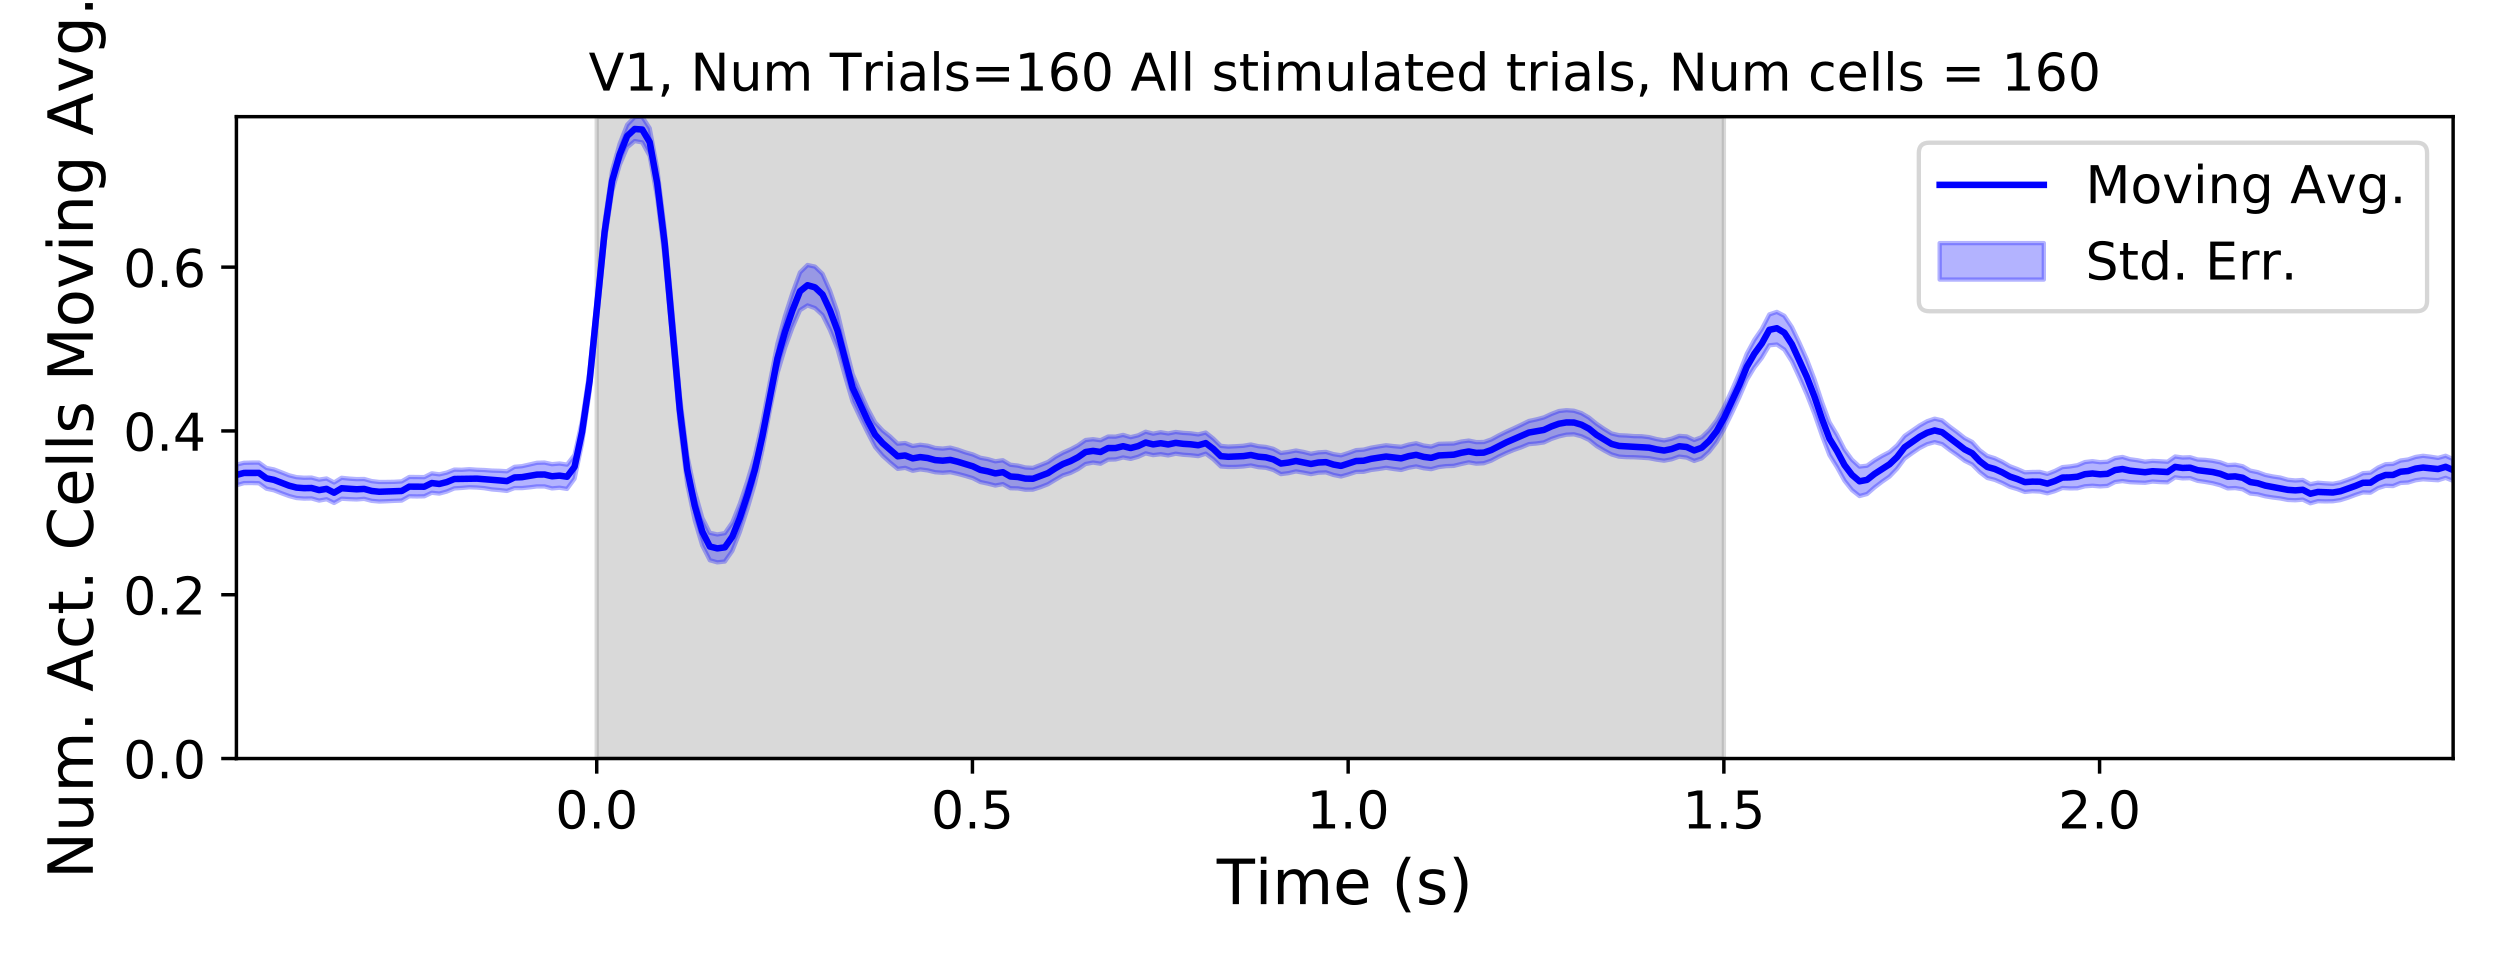 <?xml version="1.0" encoding="utf-8" standalone="no"?>
<!DOCTYPE svg PUBLIC "-//W3C//DTD SVG 1.1//EN"
  "http://www.w3.org/Graphics/SVG/1.1/DTD/svg11.dtd">
<!-- Created with matplotlib (https://matplotlib.org/) -->
<svg height="223.2pt" version="1.1" viewBox="0 0 576 223.2" width="576pt" xmlns="http://www.w3.org/2000/svg" xmlns:xlink="http://www.w3.org/1999/xlink">
 <defs>
  <style type="text/css">
*{stroke-linecap:butt;stroke-linejoin:round;}
  </style>
 </defs>
 <g id="figure_1">
  <g id="patch_1">
   <path d="M 0 223.2 
L 576 223.2 
L 576 0 
L 0 0 
z
" style="fill:#ffffff;"/>
  </g>
  <g id="axes_1">
   <g id="patch_2">
    <path d="M 54.47 174.76 
L 565.2 174.76 
L 565.2 26.88 
L 54.47 26.88 
z
" style="fill:#ffffff;"/>
   </g>
   <g id="PolyCollection_1">
    <defs>
     <path d="M 137.485 -48.44 
L 137.485 -196.32 
L 397.178 -196.32 
L 397.178 -48.44 
L 397.178 -48.44 
L 137.485 -48.44 
z
" id="mf34bc2190b" style="stroke:#808080;stroke-opacity:0.3;"/>
    </defs>
    <g clip-path="url(#p8758fdb670)">
     <use style="fill:#808080;fill-opacity:0.3;stroke:#808080;stroke-opacity:0.3;" x="0" xlink:href="#mf34bc2190b" y="223.2"/>
    </g>
   </g>
   <g id="PolyCollection_2">
    <defs>
     <path d="M 54.47 -116.145 
L 54.47 -111.397 
L 56.201 -111.89 
L 57.933 -111.916 
L 59.664 -111.861 
L 61.395 -110.606 
L 63.126 -110.238 
L 64.858 -109.555 
L 66.589 -108.92 
L 68.32 -108.457 
L 70.052 -108.329 
L 71.783 -108.362 
L 73.514 -107.864 
L 75.245 -108.171 
L 76.977 -107.321 
L 78.708 -108.298 
L 80.439 -108.198 
L 82.171 -108.129 
L 83.902 -108.264 
L 85.633 -107.805 
L 87.364 -107.653 
L 89.096 -107.715 
L 90.827 -107.806 
L 92.558 -107.869 
L 94.29 -108.859 
L 96.021 -108.824 
L 97.752 -108.852 
L 99.483 -109.671 
L 101.215 -109.482 
L 102.946 -109.952 
L 104.677 -110.674 
L 106.409 -110.785 
L 108.14 -110.937 
L 109.871 -110.875 
L 111.603 -110.725 
L 113.334 -110.434 
L 115.065 -110.293 
L 116.796 -110.093 
L 118.528 -110.746 
L 120.259 -110.739 
L 121.99 -110.916 
L 123.722 -111.132 
L 125.453 -111.13 
L 127.184 -110.675 
L 128.915 -110.826 
L 130.647 -110.56 
L 132.378 -112.91 
L 134.109 -121.06 
L 135.841 -132.967 
L 137.572 -150.014 
L 139.303 -167.399 
L 141.034 -179.141 
L 142.766 -185.157 
L 144.497 -189.243 
L 146.228 -190.702 
L 147.96 -190.399 
L 149.691 -187.26 
L 151.422 -177.649 
L 153.153 -163.71 
L 154.885 -144.978 
L 156.616 -125.543 
L 158.347 -111.603 
L 160.079 -103.294 
L 161.81 -97.499 
L 163.541 -94.122 
L 165.272 -93.632 
L 167.004 -93.827 
L 168.735 -96.282 
L 170.466 -100.643 
L 172.198 -105.945 
L 173.929 -111.815 
L 175.66 -119.534 
L 177.391 -128.746 
L 179.123 -137.185 
L 180.854 -142.999 
L 182.585 -147.727 
L 184.317 -151.727 
L 186.048 -152.829 
L 187.779 -152.209 
L 189.51 -150.599 
L 191.242 -147.123 
L 192.973 -142.785 
L 194.704 -136.522 
L 196.436 -130.679 
L 198.167 -127.028 
L 199.898 -123.537 
L 201.629 -120.203 
L 203.361 -118.179 
L 205.092 -116.613 
L 206.823 -115.178 
L 208.555 -115.402 
L 210.286 -114.736 
L 212.017 -115.05 
L 213.749 -114.819 
L 215.48 -114.395 
L 217.211 -114.275 
L 218.942 -114.412 
L 220.674 -114.026 
L 222.405 -113.556 
L 224.136 -113.03 
L 225.868 -112.142 
L 227.599 -111.775 
L 229.33 -111.333 
L 231.061 -111.661 
L 232.793 -110.712 
L 234.524 -110.674 
L 236.255 -110.376 
L 237.987 -110.396 
L 239.718 -110.952 
L 241.449 -111.635 
L 243.18 -112.678 
L 244.912 -113.684 
L 246.643 -114.235 
L 248.374 -115.107 
L 250.106 -116.293 
L 251.837 -116.621 
L 253.568 -116.361 
L 255.299 -117.305 
L 257.031 -117.348 
L 258.762 -117.801 
L 260.493 -117.471 
L 262.225 -117.949 
L 263.956 -118.741 
L 265.687 -118.339 
L 267.418 -118.551 
L 269.15 -118.268 
L 270.881 -118.662 
L 272.612 -118.42 
L 274.344 -118.309 
L 276.075 -118.108 
L 277.806 -118.672 
L 279.537 -117.401 
L 281.269 -115.732 
L 283 -115.606 
L 284.731 -115.622 
L 286.463 -115.729 
L 288.194 -115.955 
L 289.925 -115.564 
L 291.656 -115.432 
L 293.388 -114.924 
L 295.119 -113.967 
L 296.85 -114.186 
L 298.582 -114.584 
L 300.313 -114.307 
L 302.044 -113.963 
L 303.775 -114.297 
L 305.507 -114.361 
L 307.238 -113.768 
L 308.969 -113.417 
L 310.701 -113.906 
L 312.432 -114.469 
L 314.163 -114.496 
L 315.895 -114.922 
L 317.626 -115.142 
L 319.357 -115.423 
L 321.088 -115.147 
L 322.82 -114.921 
L 324.551 -115.433 
L 326.282 -115.733 
L 328.014 -115.32 
L 329.745 -115.108 
L 331.476 -115.592 
L 333.207 -115.803 
L 334.939 -115.865 
L 336.67 -116.294 
L 338.401 -116.674 
L 340.133 -116.374 
L 341.864 -116.471 
L 343.595 -117.075 
L 345.326 -118 
L 347.058 -118.819 
L 348.789 -119.539 
L 350.52 -120.142 
L 352.252 -120.873 
L 353.983 -121.019 
L 355.714 -121.269 
L 357.445 -122.071 
L 359.177 -122.655 
L 360.908 -123.05 
L 362.639 -123.128 
L 364.371 -122.669 
L 366.102 -121.848 
L 367.833 -120.455 
L 369.564 -119.419 
L 371.296 -118.501 
L 373.027 -117.989 
L 374.758 -117.874 
L 376.49 -117.845 
L 378.221 -117.751 
L 379.952 -117.633 
L 381.683 -117.299 
L 383.415 -117.057 
L 385.146 -117.381 
L 386.877 -117.996 
L 388.609 -117.773 
L 390.34 -117.008 
L 392.071 -117.593 
L 393.802 -119.133 
L 395.534 -121.364 
L 397.265 -124.434 
L 398.996 -127.938 
L 400.728 -131.634 
L 402.459 -135.658 
L 404.19 -138.511 
L 405.921 -140.729 
L 407.653 -143.649 
L 409.384 -143.821 
L 411.115 -142.65 
L 412.847 -139.929 
L 414.578 -136.206 
L 416.309 -132.269 
L 418.041 -127.866 
L 419.772 -122.871 
L 421.503 -118.353 
L 423.234 -115.575 
L 424.966 -112.448 
L 426.697 -110.281 
L 428.428 -108.911 
L 430.16 -109.378 
L 431.891 -110.883 
L 433.622 -112.206 
L 435.353 -113.406 
L 437.085 -115.206 
L 438.816 -117.535 
L 440.547 -118.784 
L 442.279 -119.964 
L 444.01 -120.854 
L 445.741 -121.327 
L 447.472 -120.874 
L 449.204 -119.534 
L 450.935 -118.33 
L 452.666 -117.035 
L 454.398 -116.171 
L 456.129 -114.423 
L 457.86 -113.086 
L 459.591 -112.646 
L 461.323 -111.912 
L 463.054 -111.02 
L 464.785 -110.515 
L 466.517 -109.856 
L 468.248 -110.023 
L 469.979 -109.953 
L 471.71 -109.539 
L 473.442 -110.045 
L 475.173 -110.77 
L 476.904 -110.675 
L 478.636 -110.703 
L 480.367 -111.159 
L 482.098 -111.286 
L 483.829 -111.137 
L 485.561 -111.247 
L 487.292 -112.137 
L 489.023 -112.362 
L 490.755 -112.11 
L 492.486 -112.036 
L 494.217 -111.969 
L 495.948 -112.252 
L 497.68 -112.13 
L 499.411 -112.071 
L 501.142 -113.219 
L 502.874 -112.985 
L 504.605 -113.037 
L 506.336 -112.414 
L 508.067 -112.163 
L 509.799 -111.859 
L 511.53 -111.4 
L 513.261 -110.673 
L 514.993 -110.751 
L 516.724 -110.468 
L 518.455 -109.498 
L 520.187 -109.31 
L 521.918 -108.854 
L 523.649 -108.577 
L 525.38 -108.36 
L 527.112 -108.017 
L 528.843 -107.942 
L 530.574 -108.083 
L 532.306 -107.245 
L 534.037 -107.728 
L 535.768 -107.682 
L 537.499 -107.711 
L 539.231 -107.978 
L 540.962 -108.523 
L 542.693 -109.177 
L 544.425 -109.755 
L 546.156 -109.688 
L 547.887 -110.733 
L 549.618 -111.279 
L 551.35 -111.214 
L 553.081 -111.933 
L 554.812 -112.029 
L 556.544 -112.553 
L 558.275 -112.778 
L 560.006 -112.661 
L 561.737 -112.556 
L 563.469 -113.101 
L 565.2 -112.402 
L 565.2 -117.404 
L 565.2 -117.404 
L 563.469 -118.191 
L 561.737 -117.699 
L 560.006 -117.971 
L 558.275 -118.184 
L 556.544 -117.914 
L 554.812 -117.329 
L 553.081 -117.095 
L 551.35 -116.328 
L 549.618 -116.239 
L 547.887 -115.465 
L 546.156 -114.293 
L 544.425 -114.178 
L 542.693 -113.318 
L 540.962 -112.675 
L 539.231 -112.063 
L 537.499 -111.741 
L 535.768 -111.841 
L 534.037 -111.983 
L 532.306 -111.642 
L 530.574 -112.62 
L 528.843 -112.501 
L 527.112 -112.662 
L 525.38 -113.168 
L 523.649 -113.423 
L 521.918 -113.782 
L 520.187 -114.412 
L 518.455 -114.765 
L 516.724 -115.776 
L 514.993 -116.131 
L 513.261 -116.043 
L 511.53 -116.685 
L 509.799 -117.027 
L 508.067 -117.242 
L 506.336 -117.321 
L 504.605 -117.854 
L 502.874 -117.788 
L 501.142 -118.026 
L 499.411 -116.815 
L 497.68 -116.922 
L 495.948 -117.012 
L 494.217 -116.823 
L 492.486 -117.157 
L 490.755 -117.389 
L 489.023 -117.916 
L 487.292 -117.645 
L 485.561 -116.814 
L 483.829 -116.711 
L 482.098 -116.94 
L 480.367 -116.737 
L 478.636 -116.014 
L 476.904 -115.735 
L 475.173 -115.569 
L 473.442 -114.691 
L 471.71 -114.018 
L 469.979 -114.476 
L 468.248 -114.453 
L 466.517 -114.384 
L 464.785 -115.14 
L 463.054 -115.791 
L 461.323 -116.809 
L 459.591 -117.632 
L 457.86 -118.159 
L 456.129 -119.464 
L 454.398 -121.371 
L 452.666 -122.276 
L 450.935 -123.646 
L 449.204 -124.919 
L 447.472 -126.338 
L 445.741 -126.734 
L 444.01 -126.146 
L 442.279 -125.173 
L 440.547 -123.971 
L 438.816 -122.767 
L 437.085 -120.591 
L 435.353 -119.066 
L 433.622 -118.166 
L 431.891 -117.13 
L 430.16 -115.9 
L 428.428 -115.706 
L 426.697 -117.285 
L 424.966 -119.67 
L 423.234 -123.052 
L 421.503 -125.934 
L 419.772 -130.591 
L 418.041 -135.832 
L 416.309 -140.367 
L 414.578 -144.238 
L 412.847 -147.849 
L 411.115 -150.435 
L 409.384 -151.339 
L 407.653 -150.757 
L 405.921 -147.404 
L 404.19 -144.881 
L 402.459 -141.696 
L 400.728 -137.253 
L 398.996 -133.26 
L 397.265 -129.523 
L 395.534 -126.39 
L 393.802 -124.14 
L 392.071 -122.473 
L 390.34 -121.831 
L 388.609 -122.647 
L 386.877 -122.777 
L 385.146 -122.119 
L 383.415 -121.735 
L 381.683 -122.035 
L 379.952 -122.48 
L 378.221 -122.692 
L 376.49 -122.716 
L 374.758 -122.852 
L 373.027 -122.926 
L 371.296 -123.334 
L 369.564 -124.397 
L 367.833 -125.578 
L 366.102 -126.992 
L 364.371 -128.01 
L 362.639 -128.565 
L 360.908 -128.69 
L 359.177 -128.496 
L 357.445 -127.83 
L 355.714 -127.028 
L 353.983 -126.571 
L 352.252 -126.198 
L 350.52 -125.348 
L 348.789 -124.536 
L 347.058 -123.747 
L 345.326 -122.891 
L 343.595 -121.953 
L 341.864 -121.354 
L 340.133 -121.334 
L 338.401 -121.693 
L 336.67 -121.46 
L 334.939 -121.016 
L 333.207 -120.984 
L 331.476 -120.936 
L 329.745 -120.312 
L 328.014 -120.547 
L 326.282 -121.078 
L 324.551 -120.765 
L 322.82 -120.262 
L 321.088 -120.414 
L 319.357 -120.61 
L 317.626 -120.349 
L 315.895 -120.049 
L 314.163 -119.603 
L 312.432 -119.488 
L 310.701 -118.849 
L 308.969 -118.3 
L 307.238 -118.561 
L 305.507 -119.077 
L 303.775 -118.976 
L 302.044 -118.649 
L 300.313 -119.085 
L 298.582 -119.397 
L 296.85 -119.064 
L 295.119 -118.835 
L 293.388 -119.788 
L 291.656 -120.223 
L 289.925 -120.397 
L 288.194 -120.785 
L 286.463 -120.492 
L 284.731 -120.388 
L 283 -120.308 
L 281.269 -120.466 
L 279.537 -122.169 
L 277.806 -123.54 
L 276.075 -123.113 
L 274.344 -123.36 
L 272.612 -123.462 
L 270.881 -123.668 
L 269.15 -123.331 
L 267.418 -123.613 
L 265.687 -123.284 
L 263.956 -123.731 
L 262.225 -122.895 
L 260.493 -122.477 
L 258.762 -122.996 
L 257.031 -122.6 
L 255.299 -122.62 
L 253.568 -121.771 
L 251.837 -122.007 
L 250.106 -121.815 
L 248.374 -120.595 
L 246.643 -119.675 
L 244.912 -118.905 
L 243.18 -117.954 
L 241.449 -116.756 
L 239.718 -116.071 
L 237.987 -115.401 
L 236.255 -115.492 
L 234.524 -115.924 
L 232.793 -116.122 
L 231.061 -117.155 
L 229.33 -116.917 
L 227.599 -117.417 
L 225.868 -117.735 
L 224.136 -118.498 
L 222.405 -118.986 
L 220.674 -119.601 
L 218.942 -120.064 
L 217.211 -119.847 
L 215.48 -119.987 
L 213.749 -120.506 
L 212.017 -120.723 
L 210.286 -120.447 
L 208.555 -121.126 
L 206.823 -120.972 
L 205.092 -122.628 
L 203.361 -124.01 
L 201.629 -125.876 
L 199.898 -129.1 
L 198.167 -132.967 
L 196.436 -137.053 
L 194.704 -143.898 
L 192.973 -151.22 
L 191.242 -156.198 
L 189.51 -160.105 
L 187.779 -161.773 
L 186.048 -162.144 
L 184.317 -160.439 
L 182.585 -155.712 
L 180.854 -150.37 
L 179.123 -144.037 
L 177.391 -135.212 
L 175.66 -125.956 
L 173.929 -118.203 
L 172.198 -112.351 
L 170.466 -107.158 
L 168.735 -102.84 
L 167.004 -100.366 
L 165.272 -100.065 
L 163.541 -100.448 
L 161.81 -103.887 
L 160.079 -110.003 
L 158.347 -118.227 
L 156.616 -132.212 
L 154.885 -151.622 
L 153.153 -170.296 
L 151.422 -184.352 
L 149.691 -193.656 
L 147.96 -196.32 
L 146.228 -196.252 
L 144.497 -194.456 
L 142.766 -190.075 
L 141.034 -183.945 
L 139.303 -172.078 
L 137.572 -154.722 
L 135.841 -137.878 
L 134.109 -126.294 
L 132.378 -118.405 
L 130.647 -116.157 
L 128.915 -116.41 
L 127.184 -116.254 
L 125.453 -116.625 
L 123.722 -116.576 
L 121.99 -116.178 
L 120.259 -115.789 
L 118.528 -115.64 
L 116.796 -114.619 
L 115.065 -114.726 
L 113.334 -114.773 
L 111.603 -114.907 
L 109.871 -114.969 
L 108.14 -115.095 
L 106.409 -114.965 
L 104.677 -115.005 
L 102.946 -114.312 
L 101.215 -113.909 
L 99.483 -114.144 
L 97.752 -113.266 
L 96.021 -113.294 
L 94.29 -113.306 
L 92.558 -112.291 
L 90.827 -112.189 
L 89.096 -112.162 
L 87.364 -112.153 
L 85.633 -112.355 
L 83.902 -112.839 
L 82.171 -112.809 
L 80.439 -112.929 
L 78.708 -113.112 
L 76.977 -112.037 
L 75.245 -112.955 
L 73.514 -112.697 
L 71.783 -113.166 
L 70.052 -113.128 
L 68.32 -113.259 
L 66.589 -113.692 
L 64.858 -114.378 
L 63.126 -115.04 
L 61.395 -115.379 
L 59.664 -116.625 
L 57.933 -116.616 
L 56.201 -116.571 
L 54.47 -116.145 
z
" id="m57d0076b24" style="stroke:#0000ff;stroke-opacity:0.3;"/>
    </defs>
    <g clip-path="url(#p8758fdb670)">
     <use style="fill:#0000ff;fill-opacity:0.3;stroke:#0000ff;stroke-opacity:0.3;" x="0" xlink:href="#m57d0076b24" y="223.2"/>
    </g>
   </g>
   <g id="matplotlib.axis_1">
    <g id="xtick_1">
     <g id="line2d_1">
      <defs>
       <path d="M 0 0 
L 0 3.5 
" id="m55d9e34d6e" style="stroke:#000000;stroke-width:0.8;"/>
      </defs>
      <g>
       <use style="stroke:#000000;stroke-width:0.8;" x="137.485" xlink:href="#m55d9e34d6e" y="174.76"/>
      </g>
     </g>
     <g id="text_1">
      <!-- 0.0 -->
      <defs>
       <path d="M 31.781 66.406 
Q 24.172 66.406 20.328 58.906 
Q 16.5 51.422 16.5 36.375 
Q 16.5 21.391 20.328 13.891 
Q 24.172 6.391 31.781 6.391 
Q 39.453 6.391 43.281 13.891 
Q 47.125 21.391 47.125 36.375 
Q 47.125 51.422 43.281 58.906 
Q 39.453 66.406 31.781 66.406 
z
M 31.781 74.219 
Q 44.047 74.219 50.516 64.516 
Q 56.984 54.828 56.984 36.375 
Q 56.984 17.969 50.516 8.266 
Q 44.047 -1.422 31.781 -1.422 
Q 19.531 -1.422 13.062 8.266 
Q 6.594 17.969 6.594 36.375 
Q 6.594 54.828 13.062 64.516 
Q 19.531 74.219 31.781 74.219 
z
" id="DejaVuSans-48"/>
       <path d="M 10.688 12.406 
L 21 12.406 
L 21 0 
L 10.688 0 
z
" id="DejaVuSans-46"/>
      </defs>
      <g transform="translate(127.943 190.878)scale(0.12 -0.12)">
       <use xlink:href="#DejaVuSans-48"/>
       <use x="63.623" xlink:href="#DejaVuSans-46"/>
       <use x="95.41" xlink:href="#DejaVuSans-48"/>
      </g>
     </g>
    </g>
    <g id="xtick_2">
     <g id="line2d_2">
      <g>
       <use style="stroke:#000000;stroke-width:0.8;" x="224.05" xlink:href="#m55d9e34d6e" y="174.76"/>
      </g>
     </g>
     <g id="text_2">
      <!-- 0.5 -->
      <defs>
       <path d="M 10.797 72.906 
L 49.516 72.906 
L 49.516 64.594 
L 19.828 64.594 
L 19.828 46.734 
Q 21.969 47.469 24.109 47.828 
Q 26.266 48.188 28.422 48.188 
Q 40.625 48.188 47.75 41.5 
Q 54.891 34.812 54.891 23.391 
Q 54.891 11.625 47.562 5.094 
Q 40.234 -1.422 26.906 -1.422 
Q 22.312 -1.422 17.547 -0.641 
Q 12.797 0.141 7.719 1.703 
L 7.719 11.625 
Q 12.109 9.234 16.797 8.062 
Q 21.484 6.891 26.703 6.891 
Q 35.156 6.891 40.078 11.328 
Q 45.016 15.766 45.016 23.391 
Q 45.016 31 40.078 35.438 
Q 35.156 39.891 26.703 39.891 
Q 22.75 39.891 18.812 39.016 
Q 14.891 38.141 10.797 36.281 
z
" id="DejaVuSans-53"/>
      </defs>
      <g transform="translate(214.508 190.878)scale(0.12 -0.12)">
       <use xlink:href="#DejaVuSans-48"/>
       <use x="63.623" xlink:href="#DejaVuSans-46"/>
       <use x="95.41" xlink:href="#DejaVuSans-53"/>
      </g>
     </g>
    </g>
    <g id="xtick_3">
     <g id="line2d_3">
      <g>
       <use style="stroke:#000000;stroke-width:0.8;" x="310.614" xlink:href="#m55d9e34d6e" y="174.76"/>
      </g>
     </g>
     <g id="text_3">
      <!-- 1.0 -->
      <defs>
       <path d="M 12.406 8.297 
L 28.516 8.297 
L 28.516 63.922 
L 10.984 60.406 
L 10.984 69.391 
L 28.422 72.906 
L 38.281 72.906 
L 38.281 8.297 
L 54.391 8.297 
L 54.391 0 
L 12.406 0 
z
" id="DejaVuSans-49"/>
      </defs>
      <g transform="translate(301.072 190.878)scale(0.12 -0.12)">
       <use xlink:href="#DejaVuSans-49"/>
       <use x="63.623" xlink:href="#DejaVuSans-46"/>
       <use x="95.41" xlink:href="#DejaVuSans-48"/>
      </g>
     </g>
    </g>
    <g id="xtick_4">
     <g id="line2d_4">
      <g>
       <use style="stroke:#000000;stroke-width:0.8;" x="397.178" xlink:href="#m55d9e34d6e" y="174.76"/>
      </g>
     </g>
     <g id="text_4">
      <!-- 1.5 -->
      <g transform="translate(387.637 190.878)scale(0.12 -0.12)">
       <use xlink:href="#DejaVuSans-49"/>
       <use x="63.623" xlink:href="#DejaVuSans-46"/>
       <use x="95.41" xlink:href="#DejaVuSans-53"/>
      </g>
     </g>
    </g>
    <g id="xtick_5">
     <g id="line2d_5">
      <g>
       <use style="stroke:#000000;stroke-width:0.8;" x="483.743" xlink:href="#m55d9e34d6e" y="174.76"/>
      </g>
     </g>
     <g id="text_5">
      <!-- 2.0 -->
      <defs>
       <path d="M 19.188 8.297 
L 53.609 8.297 
L 53.609 0 
L 7.328 0 
L 7.328 8.297 
Q 12.938 14.109 22.625 23.891 
Q 32.328 33.688 34.812 36.531 
Q 39.547 41.844 41.422 45.531 
Q 43.312 49.219 43.312 52.781 
Q 43.312 58.594 39.234 62.25 
Q 35.156 65.922 28.609 65.922 
Q 23.969 65.922 18.812 64.312 
Q 13.672 62.703 7.812 59.422 
L 7.812 69.391 
Q 13.766 71.781 18.938 73 
Q 24.125 74.219 28.422 74.219 
Q 39.75 74.219 46.484 68.547 
Q 53.219 62.891 53.219 53.422 
Q 53.219 48.922 51.531 44.891 
Q 49.859 40.875 45.406 35.406 
Q 44.188 33.984 37.641 27.219 
Q 31.109 20.453 19.188 8.297 
z
" id="DejaVuSans-50"/>
      </defs>
      <g transform="translate(474.201 190.878)scale(0.12 -0.12)">
       <use xlink:href="#DejaVuSans-50"/>
       <use x="63.623" xlink:href="#DejaVuSans-46"/>
       <use x="95.41" xlink:href="#DejaVuSans-48"/>
      </g>
     </g>
    </g>
    <g id="text_6">
     <!-- Time (s) -->
     <defs>
      <path d="M -0.297 72.906 
L 61.375 72.906 
L 61.375 64.594 
L 35.5 64.594 
L 35.5 0 
L 25.594 0 
L 25.594 64.594 
L -0.297 64.594 
z
" id="DejaVuSans-84"/>
      <path d="M 9.422 54.688 
L 18.406 54.688 
L 18.406 0 
L 9.422 0 
z
M 9.422 75.984 
L 18.406 75.984 
L 18.406 64.594 
L 9.422 64.594 
z
" id="DejaVuSans-105"/>
      <path d="M 52 44.188 
Q 55.375 50.25 60.062 53.125 
Q 64.75 56 71.094 56 
Q 79.641 56 84.281 50.016 
Q 88.922 44.047 88.922 33.016 
L 88.922 0 
L 79.891 0 
L 79.891 32.719 
Q 79.891 40.578 77.094 44.375 
Q 74.312 48.188 68.609 48.188 
Q 61.625 48.188 57.562 43.547 
Q 53.516 38.922 53.516 30.906 
L 53.516 0 
L 44.484 0 
L 44.484 32.719 
Q 44.484 40.625 41.703 44.406 
Q 38.922 48.188 33.109 48.188 
Q 26.219 48.188 22.156 43.531 
Q 18.109 38.875 18.109 30.906 
L 18.109 0 
L 9.078 0 
L 9.078 54.688 
L 18.109 54.688 
L 18.109 46.188 
Q 21.188 51.219 25.484 53.609 
Q 29.781 56 35.688 56 
Q 41.656 56 45.828 52.969 
Q 50 49.953 52 44.188 
z
" id="DejaVuSans-109"/>
      <path d="M 56.203 29.594 
L 56.203 25.203 
L 14.891 25.203 
Q 15.484 15.922 20.484 11.062 
Q 25.484 6.203 34.422 6.203 
Q 39.594 6.203 44.453 7.469 
Q 49.312 8.734 54.109 11.281 
L 54.109 2.781 
Q 49.266 0.734 44.188 -0.344 
Q 39.109 -1.422 33.891 -1.422 
Q 20.797 -1.422 13.156 6.188 
Q 5.516 13.812 5.516 26.812 
Q 5.516 40.234 12.766 48.109 
Q 20.016 56 32.328 56 
Q 43.359 56 49.781 48.891 
Q 56.203 41.797 56.203 29.594 
z
M 47.219 32.234 
Q 47.125 39.594 43.094 43.984 
Q 39.062 48.391 32.422 48.391 
Q 24.906 48.391 20.391 44.141 
Q 15.875 39.891 15.188 32.172 
z
" id="DejaVuSans-101"/>
      <path id="DejaVuSans-32"/>
      <path d="M 31 75.875 
Q 24.469 64.656 21.281 53.656 
Q 18.109 42.672 18.109 31.391 
Q 18.109 20.125 21.312 9.062 
Q 24.516 -2 31 -13.188 
L 23.188 -13.188 
Q 15.875 -1.703 12.234 9.375 
Q 8.594 20.453 8.594 31.391 
Q 8.594 42.281 12.203 53.312 
Q 15.828 64.359 23.188 75.875 
z
" id="DejaVuSans-40"/>
      <path d="M 44.281 53.078 
L 44.281 44.578 
Q 40.484 46.531 36.375 47.5 
Q 32.281 48.484 27.875 48.484 
Q 21.188 48.484 17.844 46.438 
Q 14.5 44.391 14.5 40.281 
Q 14.5 37.156 16.891 35.375 
Q 19.281 33.594 26.516 31.984 
L 29.594 31.297 
Q 39.156 29.25 43.188 25.516 
Q 47.219 21.781 47.219 15.094 
Q 47.219 7.469 41.188 3.016 
Q 35.156 -1.422 24.609 -1.422 
Q 20.219 -1.422 15.453 -0.562 
Q 10.688 0.297 5.422 2 
L 5.422 11.281 
Q 10.406 8.688 15.234 7.391 
Q 20.062 6.109 24.812 6.109 
Q 31.156 6.109 34.562 8.281 
Q 37.984 10.453 37.984 14.406 
Q 37.984 18.062 35.516 20.016 
Q 33.062 21.969 24.703 23.781 
L 21.578 24.516 
Q 13.234 26.266 9.516 29.906 
Q 5.812 33.547 5.812 39.891 
Q 5.812 47.609 11.281 51.797 
Q 16.75 56 26.812 56 
Q 31.781 56 36.172 55.266 
Q 40.578 54.547 44.281 53.078 
z
" id="DejaVuSans-115"/>
      <path d="M 8.016 75.875 
L 15.828 75.875 
Q 23.141 64.359 26.781 53.312 
Q 30.422 42.281 30.422 31.391 
Q 30.422 20.453 26.781 9.375 
Q 23.141 -1.703 15.828 -13.188 
L 8.016 -13.188 
Q 14.5 -2 17.703 9.062 
Q 20.906 20.125 20.906 31.391 
Q 20.906 42.672 17.703 53.656 
Q 14.5 64.656 8.016 75.875 
z
" id="DejaVuSans-41"/>
     </defs>
     <g transform="translate(280.34 208.315)scale(0.144 -0.144)">
      <use xlink:href="#DejaVuSans-84"/>
      <use x="61.037" xlink:href="#DejaVuSans-105"/>
      <use x="88.82" xlink:href="#DejaVuSans-109"/>
      <use x="186.232" xlink:href="#DejaVuSans-101"/>
      <use x="247.756" xlink:href="#DejaVuSans-32"/>
      <use x="279.543" xlink:href="#DejaVuSans-40"/>
      <use x="318.557" xlink:href="#DejaVuSans-115"/>
      <use x="370.656" xlink:href="#DejaVuSans-41"/>
     </g>
    </g>
   </g>
   <g id="matplotlib.axis_2">
    <g id="ytick_1">
     <g id="line2d_6">
      <defs>
       <path d="M 0 0 
L -3.5 0 
" id="mc65b575522" style="stroke:#000000;stroke-width:0.8;"/>
      </defs>
      <g>
       <use style="stroke:#000000;stroke-width:0.8;" x="54.47" xlink:href="#mc65b575522" y="174.76"/>
      </g>
     </g>
     <g id="text_7">
      <!-- 0.0 -->
      <g transform="translate(28.386 179.319)scale(0.12 -0.12)">
       <use xlink:href="#DejaVuSans-48"/>
       <use x="63.623" xlink:href="#DejaVuSans-46"/>
       <use x="95.41" xlink:href="#DejaVuSans-48"/>
      </g>
     </g>
    </g>
    <g id="ytick_2">
     <g id="line2d_7">
      <g>
       <use style="stroke:#000000;stroke-width:0.8;" x="54.47" xlink:href="#mc65b575522" y="137.024"/>
      </g>
     </g>
     <g id="text_8">
      <!-- 0.2 -->
      <g transform="translate(28.386 141.583)scale(0.12 -0.12)">
       <use xlink:href="#DejaVuSans-48"/>
       <use x="63.623" xlink:href="#DejaVuSans-46"/>
       <use x="95.41" xlink:href="#DejaVuSans-50"/>
      </g>
     </g>
    </g>
    <g id="ytick_3">
     <g id="line2d_8">
      <g>
       <use style="stroke:#000000;stroke-width:0.8;" x="54.47" xlink:href="#mc65b575522" y="99.287"/>
      </g>
     </g>
     <g id="text_9">
      <!-- 0.4 -->
      <defs>
       <path d="M 37.797 64.312 
L 12.891 25.391 
L 37.797 25.391 
z
M 35.203 72.906 
L 47.609 72.906 
L 47.609 25.391 
L 58.016 25.391 
L 58.016 17.188 
L 47.609 17.188 
L 47.609 0 
L 37.797 0 
L 37.797 17.188 
L 4.891 17.188 
L 4.891 26.703 
z
" id="DejaVuSans-52"/>
      </defs>
      <g transform="translate(28.386 103.846)scale(0.12 -0.12)">
       <use xlink:href="#DejaVuSans-48"/>
       <use x="63.623" xlink:href="#DejaVuSans-46"/>
       <use x="95.41" xlink:href="#DejaVuSans-52"/>
      </g>
     </g>
    </g>
    <g id="ytick_4">
     <g id="line2d_9">
      <g>
       <use style="stroke:#000000;stroke-width:0.8;" x="54.47" xlink:href="#mc65b575522" y="61.551"/>
      </g>
     </g>
     <g id="text_10">
      <!-- 0.6 -->
      <defs>
       <path d="M 33.016 40.375 
Q 26.375 40.375 22.484 35.828 
Q 18.609 31.297 18.609 23.391 
Q 18.609 15.531 22.484 10.953 
Q 26.375 6.391 33.016 6.391 
Q 39.656 6.391 43.531 10.953 
Q 47.406 15.531 47.406 23.391 
Q 47.406 31.297 43.531 35.828 
Q 39.656 40.375 33.016 40.375 
z
M 52.594 71.297 
L 52.594 62.312 
Q 48.875 64.062 45.094 64.984 
Q 41.312 65.922 37.594 65.922 
Q 27.828 65.922 22.672 59.328 
Q 17.531 52.734 16.797 39.406 
Q 19.672 43.656 24.016 45.922 
Q 28.375 48.188 33.594 48.188 
Q 44.578 48.188 50.953 41.516 
Q 57.328 34.859 57.328 23.391 
Q 57.328 12.156 50.688 5.359 
Q 44.047 -1.422 33.016 -1.422 
Q 20.359 -1.422 13.672 8.266 
Q 6.984 17.969 6.984 36.375 
Q 6.984 53.656 15.188 63.938 
Q 23.391 74.219 37.203 74.219 
Q 40.922 74.219 44.703 73.484 
Q 48.484 72.75 52.594 71.297 
z
" id="DejaVuSans-54"/>
      </defs>
      <g transform="translate(28.386 66.11)scale(0.12 -0.12)">
       <use xlink:href="#DejaVuSans-48"/>
       <use x="63.623" xlink:href="#DejaVuSans-46"/>
       <use x="95.41" xlink:href="#DejaVuSans-54"/>
      </g>
     </g>
    </g>
    <g id="text_11">
     <!-- Num. Act. Cells Moving Avg. -->
     <defs>
      <path d="M 9.812 72.906 
L 23.094 72.906 
L 55.422 11.922 
L 55.422 72.906 
L 64.984 72.906 
L 64.984 0 
L 51.703 0 
L 19.391 60.984 
L 19.391 0 
L 9.812 0 
z
" id="DejaVuSans-78"/>
      <path d="M 8.5 21.578 
L 8.5 54.688 
L 17.484 54.688 
L 17.484 21.922 
Q 17.484 14.156 20.5 10.266 
Q 23.531 6.391 29.594 6.391 
Q 36.859 6.391 41.078 11.031 
Q 45.312 15.672 45.312 23.688 
L 45.312 54.688 
L 54.297 54.688 
L 54.297 0 
L 45.312 0 
L 45.312 8.406 
Q 42.047 3.422 37.719 1 
Q 33.406 -1.422 27.688 -1.422 
Q 18.266 -1.422 13.375 4.438 
Q 8.5 10.297 8.5 21.578 
z
M 31.109 56 
z
" id="DejaVuSans-117"/>
      <path d="M 34.188 63.188 
L 20.797 26.906 
L 47.609 26.906 
z
M 28.609 72.906 
L 39.797 72.906 
L 67.578 0 
L 57.328 0 
L 50.688 18.703 
L 17.828 18.703 
L 11.188 0 
L 0.781 0 
z
" id="DejaVuSans-65"/>
      <path d="M 48.781 52.594 
L 48.781 44.188 
Q 44.969 46.297 41.141 47.344 
Q 37.312 48.391 33.406 48.391 
Q 24.656 48.391 19.812 42.844 
Q 14.984 37.312 14.984 27.297 
Q 14.984 17.281 19.812 11.734 
Q 24.656 6.203 33.406 6.203 
Q 37.312 6.203 41.141 7.25 
Q 44.969 8.297 48.781 10.406 
L 48.781 2.094 
Q 45.016 0.344 40.984 -0.531 
Q 36.969 -1.422 32.422 -1.422 
Q 20.062 -1.422 12.781 6.344 
Q 5.516 14.109 5.516 27.297 
Q 5.516 40.672 12.859 48.328 
Q 20.219 56 33.016 56 
Q 37.156 56 41.109 55.141 
Q 45.062 54.297 48.781 52.594 
z
" id="DejaVuSans-99"/>
      <path d="M 18.312 70.219 
L 18.312 54.688 
L 36.812 54.688 
L 36.812 47.703 
L 18.312 47.703 
L 18.312 18.016 
Q 18.312 11.328 20.141 9.422 
Q 21.969 7.516 27.594 7.516 
L 36.812 7.516 
L 36.812 0 
L 27.594 0 
Q 17.188 0 13.234 3.875 
Q 9.281 7.766 9.281 18.016 
L 9.281 47.703 
L 2.688 47.703 
L 2.688 54.688 
L 9.281 54.688 
L 9.281 70.219 
z
" id="DejaVuSans-116"/>
      <path d="M 64.406 67.281 
L 64.406 56.891 
Q 59.422 61.531 53.781 63.812 
Q 48.141 66.109 41.797 66.109 
Q 29.297 66.109 22.656 58.469 
Q 16.016 50.828 16.016 36.375 
Q 16.016 21.969 22.656 14.328 
Q 29.297 6.688 41.797 6.688 
Q 48.141 6.688 53.781 8.984 
Q 59.422 11.281 64.406 15.922 
L 64.406 5.609 
Q 59.234 2.094 53.438 0.328 
Q 47.656 -1.422 41.219 -1.422 
Q 24.656 -1.422 15.125 8.703 
Q 5.609 18.844 5.609 36.375 
Q 5.609 53.953 15.125 64.078 
Q 24.656 74.219 41.219 74.219 
Q 47.75 74.219 53.531 72.484 
Q 59.328 70.75 64.406 67.281 
z
" id="DejaVuSans-67"/>
      <path d="M 9.422 75.984 
L 18.406 75.984 
L 18.406 0 
L 9.422 0 
z
" id="DejaVuSans-108"/>
      <path d="M 9.812 72.906 
L 24.516 72.906 
L 43.109 23.297 
L 61.812 72.906 
L 76.516 72.906 
L 76.516 0 
L 66.891 0 
L 66.891 64.016 
L 48.094 14.016 
L 38.188 14.016 
L 19.391 64.016 
L 19.391 0 
L 9.812 0 
z
" id="DejaVuSans-77"/>
      <path d="M 30.609 48.391 
Q 23.391 48.391 19.188 42.75 
Q 14.984 37.109 14.984 27.297 
Q 14.984 17.484 19.156 11.844 
Q 23.344 6.203 30.609 6.203 
Q 37.797 6.203 41.984 11.859 
Q 46.188 17.531 46.188 27.297 
Q 46.188 37.016 41.984 42.703 
Q 37.797 48.391 30.609 48.391 
z
M 30.609 56 
Q 42.328 56 49.016 48.375 
Q 55.719 40.766 55.719 27.297 
Q 55.719 13.875 49.016 6.219 
Q 42.328 -1.422 30.609 -1.422 
Q 18.844 -1.422 12.172 6.219 
Q 5.516 13.875 5.516 27.297 
Q 5.516 40.766 12.172 48.375 
Q 18.844 56 30.609 56 
z
" id="DejaVuSans-111"/>
      <path d="M 2.984 54.688 
L 12.5 54.688 
L 29.594 8.797 
L 46.688 54.688 
L 56.203 54.688 
L 35.688 0 
L 23.484 0 
z
" id="DejaVuSans-118"/>
      <path d="M 54.891 33.016 
L 54.891 0 
L 45.906 0 
L 45.906 32.719 
Q 45.906 40.484 42.875 44.328 
Q 39.844 48.188 33.797 48.188 
Q 26.516 48.188 22.312 43.547 
Q 18.109 38.922 18.109 30.906 
L 18.109 0 
L 9.078 0 
L 9.078 54.688 
L 18.109 54.688 
L 18.109 46.188 
Q 21.344 51.125 25.703 53.562 
Q 30.078 56 35.797 56 
Q 45.219 56 50.047 50.172 
Q 54.891 44.344 54.891 33.016 
z
" id="DejaVuSans-110"/>
      <path d="M 45.406 27.984 
Q 45.406 37.75 41.375 43.109 
Q 37.359 48.484 30.078 48.484 
Q 22.859 48.484 18.828 43.109 
Q 14.797 37.75 14.797 27.984 
Q 14.797 18.266 18.828 12.891 
Q 22.859 7.516 30.078 7.516 
Q 37.359 7.516 41.375 12.891 
Q 45.406 18.266 45.406 27.984 
z
M 54.391 6.781 
Q 54.391 -7.172 48.188 -13.984 
Q 42 -20.797 29.203 -20.797 
Q 24.469 -20.797 20.266 -20.094 
Q 16.062 -19.391 12.109 -17.922 
L 12.109 -9.188 
Q 16.062 -11.328 19.922 -12.344 
Q 23.781 -13.375 27.781 -13.375 
Q 36.625 -13.375 41.016 -8.766 
Q 45.406 -4.156 45.406 5.172 
L 45.406 9.625 
Q 42.625 4.781 38.281 2.391 
Q 33.938 0 27.875 0 
Q 17.828 0 11.672 7.656 
Q 5.516 15.328 5.516 27.984 
Q 5.516 40.672 11.672 48.328 
Q 17.828 56 27.875 56 
Q 33.938 56 38.281 53.609 
Q 42.625 51.219 45.406 46.391 
L 45.406 54.688 
L 54.391 54.688 
z
" id="DejaVuSans-103"/>
     </defs>
     <g transform="translate(21.392 202.481)rotate(-90)scale(0.144 -0.144)">
      <use xlink:href="#DejaVuSans-78"/>
      <use x="74.805" xlink:href="#DejaVuSans-117"/>
      <use x="138.184" xlink:href="#DejaVuSans-109"/>
      <use x="235.596" xlink:href="#DejaVuSans-46"/>
      <use x="267.383" xlink:href="#DejaVuSans-32"/>
      <use x="299.17" xlink:href="#DejaVuSans-65"/>
      <use x="367.562" xlink:href="#DejaVuSans-99"/>
      <use x="422.543" xlink:href="#DejaVuSans-116"/>
      <use x="461.752" xlink:href="#DejaVuSans-46"/>
      <use x="493.539" xlink:href="#DejaVuSans-32"/>
      <use x="525.326" xlink:href="#DejaVuSans-67"/>
      <use x="595.15" xlink:href="#DejaVuSans-101"/>
      <use x="656.674" xlink:href="#DejaVuSans-108"/>
      <use x="684.457" xlink:href="#DejaVuSans-108"/>
      <use x="712.24" xlink:href="#DejaVuSans-115"/>
      <use x="764.34" xlink:href="#DejaVuSans-32"/>
      <use x="796.127" xlink:href="#DejaVuSans-77"/>
      <use x="882.406" xlink:href="#DejaVuSans-111"/>
      <use x="943.588" xlink:href="#DejaVuSans-118"/>
      <use x="1002.768" xlink:href="#DejaVuSans-105"/>
      <use x="1030.551" xlink:href="#DejaVuSans-110"/>
      <use x="1093.93" xlink:href="#DejaVuSans-103"/>
      <use x="1157.406" xlink:href="#DejaVuSans-32"/>
      <use x="1189.193" xlink:href="#DejaVuSans-65"/>
      <use x="1257.523" xlink:href="#DejaVuSans-118"/>
      <use x="1316.703" xlink:href="#DejaVuSans-103"/>
      <use x="1380.18" xlink:href="#DejaVuSans-46"/>
     </g>
    </g>
   </g>
   <g id="line2d_10">
    <path clip-path="url(#p8758fdb670)" d="M 54.47 109.429 
L 56.201 108.969 
L 59.664 108.957 
L 61.395 110.207 
L 63.126 110.561 
L 66.589 111.894 
L 68.32 112.342 
L 70.052 112.471 
L 71.783 112.436 
L 73.514 112.92 
L 75.245 112.637 
L 76.977 113.521 
L 78.708 112.495 
L 82.171 112.731 
L 83.902 112.648 
L 85.633 113.12 
L 87.364 113.297 
L 92.558 113.12 
L 94.29 112.118 
L 97.752 112.141 
L 99.483 111.292 
L 101.215 111.504 
L 102.946 111.068 
L 104.677 110.361 
L 109.871 110.278 
L 115.065 110.691 
L 116.796 110.844 
L 118.528 110.007 
L 120.259 109.936 
L 123.722 109.346 
L 125.453 109.323 
L 127.184 109.736 
L 128.915 109.582 
L 130.647 109.842 
L 132.378 107.542 
L 134.109 99.523 
L 135.841 87.778 
L 139.303 53.461 
L 141.034 41.657 
L 142.766 35.584 
L 144.497 31.35 
L 146.228 29.723 
L 147.96 29.841 
L 149.691 32.742 
L 151.422 42.199 
L 153.153 56.197 
L 156.616 94.323 
L 158.347 108.285 
L 160.079 116.552 
L 161.81 122.507 
L 163.541 125.915 
L 165.272 126.351 
L 167.004 126.104 
L 168.735 123.639 
L 170.466 119.299 
L 172.198 114.052 
L 173.929 108.191 
L 175.66 100.455 
L 179.123 82.589 
L 180.854 76.516 
L 182.585 71.48 
L 184.317 67.117 
L 186.048 65.714 
L 187.779 66.209 
L 189.51 67.848 
L 191.242 71.539 
L 192.973 76.197 
L 196.436 89.334 
L 199.898 96.882 
L 201.629 100.16 
L 203.361 102.106 
L 206.823 105.125 
L 208.555 104.936 
L 210.286 105.608 
L 212.017 105.313 
L 213.749 105.537 
L 215.48 106.009 
L 217.211 106.139 
L 218.942 105.962 
L 220.674 106.387 
L 224.136 107.436 
L 225.868 108.262 
L 227.599 108.604 
L 229.33 109.075 
L 231.061 108.792 
L 232.793 109.783 
L 234.524 109.901 
L 236.255 110.266 
L 237.987 110.302 
L 241.449 109.004 
L 243.18 107.884 
L 244.912 106.905 
L 246.643 106.245 
L 248.374 105.349 
L 250.106 104.146 
L 251.837 103.886 
L 253.568 104.134 
L 255.299 103.238 
L 257.031 103.226 
L 258.762 102.802 
L 260.493 103.226 
L 262.225 102.778 
L 263.956 101.964 
L 265.687 102.389 
L 267.418 102.118 
L 269.15 102.401 
L 270.881 102.035 
L 272.612 102.259 
L 274.344 102.365 
L 276.075 102.589 
L 277.806 102.094 
L 279.537 103.415 
L 281.269 105.101 
L 283 105.243 
L 286.463 105.089 
L 288.194 104.83 
L 289.925 105.219 
L 291.656 105.372 
L 293.388 105.844 
L 295.119 106.799 
L 296.85 106.575 
L 298.582 106.21 
L 302.044 106.894 
L 303.775 106.563 
L 305.507 106.481 
L 307.238 107.035 
L 308.969 107.342 
L 312.432 106.221 
L 314.163 106.151 
L 315.895 105.714 
L 319.357 105.184 
L 322.82 105.608 
L 324.551 105.101 
L 326.282 104.795 
L 328.014 105.266 
L 329.745 105.49 
L 331.476 104.936 
L 334.939 104.759 
L 336.67 104.323 
L 338.401 104.016 
L 340.133 104.346 
L 341.864 104.287 
L 343.595 103.686 
L 347.058 101.917 
L 352.252 99.665 
L 355.714 99.052 
L 357.445 98.25 
L 359.177 97.625 
L 360.908 97.33 
L 362.639 97.353 
L 364.371 97.86 
L 366.102 98.78 
L 367.833 100.184 
L 371.296 102.283 
L 373.027 102.743 
L 379.952 103.144 
L 381.683 103.533 
L 383.415 103.804 
L 385.146 103.45 
L 386.877 102.813 
L 388.609 102.99 
L 390.34 103.78 
L 392.071 103.167 
L 393.802 101.563 
L 395.534 99.323 
L 397.265 96.221 
L 400.728 88.757 
L 402.459 84.523 
L 404.19 81.504 
L 405.921 79.134 
L 407.653 75.997 
L 409.384 75.62 
L 411.115 76.657 
L 412.847 79.311 
L 416.309 86.882 
L 418.041 91.351 
L 419.772 96.469 
L 421.503 101.056 
L 423.234 103.886 
L 424.966 107.141 
L 426.697 109.417 
L 428.428 110.891 
L 430.16 110.561 
L 431.891 109.193 
L 435.353 106.964 
L 437.085 105.302 
L 438.816 103.049 
L 442.279 100.632 
L 444.01 99.7 
L 445.741 99.169 
L 447.472 99.594 
L 450.935 102.212 
L 452.666 103.544 
L 454.398 104.429 
L 456.129 106.257 
L 457.86 107.578 
L 459.591 108.061 
L 461.323 108.839 
L 463.054 109.795 
L 464.785 110.372 
L 466.517 111.08 
L 468.248 110.962 
L 469.979 110.986 
L 471.71 111.422 
L 473.442 110.832 
L 475.173 110.03 
L 476.904 109.995 
L 478.636 109.842 
L 480.367 109.252 
L 482.098 109.087 
L 483.829 109.276 
L 485.561 109.17 
L 487.292 108.309 
L 489.023 108.061 
L 490.755 108.45 
L 494.217 108.804 
L 495.948 108.568 
L 499.411 108.757 
L 501.142 107.578 
L 502.874 107.813 
L 504.605 107.754 
L 506.336 108.332 
L 509.799 108.757 
L 511.53 109.158 
L 513.261 109.842 
L 514.993 109.759 
L 516.724 110.078 
L 518.455 111.068 
L 520.187 111.339 
L 521.918 111.882 
L 527.112 112.861 
L 528.843 112.979 
L 530.574 112.849 
L 532.306 113.757 
L 534.037 113.344 
L 537.499 113.474 
L 539.231 113.179 
L 542.693 111.953 
L 544.425 111.233 
L 546.156 111.21 
L 547.887 110.101 
L 549.618 109.441 
L 551.35 109.429 
L 553.081 108.686 
L 554.812 108.521 
L 556.544 107.967 
L 558.275 107.719 
L 561.737 108.073 
L 563.469 107.554 
L 565.2 108.297 
L 565.2 108.297 
" style="fill:none;stroke:#0000ff;stroke-linecap:square;stroke-width:1.5;"/>
   </g>
   <g id="patch_3">
    <path d="M 54.47 174.76 
L 54.47 26.88 
" style="fill:none;stroke:#000000;stroke-linecap:square;stroke-linejoin:miter;stroke-width:0.8;"/>
   </g>
   <g id="patch_4">
    <path d="M 565.2 174.76 
L 565.2 26.88 
" style="fill:none;stroke:#000000;stroke-linecap:square;stroke-linejoin:miter;stroke-width:0.8;"/>
   </g>
   <g id="patch_5">
    <path d="M 54.47 174.76 
L 565.2 174.76 
" style="fill:none;stroke:#000000;stroke-linecap:square;stroke-linejoin:miter;stroke-width:0.8;"/>
   </g>
   <g id="patch_6">
    <path d="M 54.47 26.88 
L 565.2 26.88 
" style="fill:none;stroke:#000000;stroke-linecap:square;stroke-linejoin:miter;stroke-width:0.8;"/>
   </g>
   <g id="text_12">
    <!-- V1, Num Trials=160 All stimulated trials, Num cells = 160 -->
    <defs>
     <path d="M 28.609 0 
L 0.781 72.906 
L 11.078 72.906 
L 34.188 11.531 
L 57.328 72.906 
L 67.578 72.906 
L 39.797 0 
z
" id="DejaVuSans-86"/>
     <path d="M 11.719 12.406 
L 22.016 12.406 
L 22.016 4 
L 14.016 -11.625 
L 7.719 -11.625 
L 11.719 4 
z
" id="DejaVuSans-44"/>
     <path d="M 41.109 46.297 
Q 39.594 47.172 37.812 47.578 
Q 36.031 48 33.891 48 
Q 26.266 48 22.188 43.047 
Q 18.109 38.094 18.109 28.812 
L 18.109 0 
L 9.078 0 
L 9.078 54.688 
L 18.109 54.688 
L 18.109 46.188 
Q 20.953 51.172 25.484 53.578 
Q 30.031 56 36.531 56 
Q 37.453 56 38.578 55.875 
Q 39.703 55.766 41.062 55.516 
z
" id="DejaVuSans-114"/>
     <path d="M 34.281 27.484 
Q 23.391 27.484 19.188 25 
Q 14.984 22.516 14.984 16.5 
Q 14.984 11.719 18.141 8.906 
Q 21.297 6.109 26.703 6.109 
Q 34.188 6.109 38.703 11.406 
Q 43.219 16.703 43.219 25.484 
L 43.219 27.484 
z
M 52.203 31.203 
L 52.203 0 
L 43.219 0 
L 43.219 8.297 
Q 40.141 3.328 35.547 0.953 
Q 30.953 -1.422 24.312 -1.422 
Q 15.922 -1.422 10.953 3.297 
Q 6 8.016 6 15.922 
Q 6 25.141 12.172 29.828 
Q 18.359 34.516 30.609 34.516 
L 43.219 34.516 
L 43.219 35.406 
Q 43.219 41.609 39.141 45 
Q 35.062 48.391 27.688 48.391 
Q 23 48.391 18.547 47.266 
Q 14.109 46.141 10.016 43.891 
L 10.016 52.203 
Q 14.938 54.109 19.578 55.047 
Q 24.219 56 28.609 56 
Q 40.484 56 46.344 49.844 
Q 52.203 43.703 52.203 31.203 
z
" id="DejaVuSans-97"/>
     <path d="M 10.594 45.406 
L 73.188 45.406 
L 73.188 37.203 
L 10.594 37.203 
z
M 10.594 25.484 
L 73.188 25.484 
L 73.188 17.188 
L 10.594 17.188 
z
" id="DejaVuSans-61"/>
     <path d="M 45.406 46.391 
L 45.406 75.984 
L 54.391 75.984 
L 54.391 0 
L 45.406 0 
L 45.406 8.203 
Q 42.578 3.328 38.25 0.953 
Q 33.938 -1.422 27.875 -1.422 
Q 17.969 -1.422 11.734 6.484 
Q 5.516 14.406 5.516 27.297 
Q 5.516 40.188 11.734 48.094 
Q 17.969 56 27.875 56 
Q 33.938 56 38.25 53.625 
Q 42.578 51.266 45.406 46.391 
z
M 14.797 27.297 
Q 14.797 17.391 18.875 11.75 
Q 22.953 6.109 30.078 6.109 
Q 37.203 6.109 41.297 11.75 
Q 45.406 17.391 45.406 27.297 
Q 45.406 37.203 41.297 42.844 
Q 37.203 48.484 30.078 48.484 
Q 22.953 48.484 18.875 42.844 
Q 14.797 37.203 14.797 27.297 
z
" id="DejaVuSans-100"/>
    </defs>
    <g transform="translate(135.619 20.88)scale(0.12 -0.12)">
     <use xlink:href="#DejaVuSans-86"/>
     <use x="68.408" xlink:href="#DejaVuSans-49"/>
     <use x="132.031" xlink:href="#DejaVuSans-44"/>
     <use x="163.818" xlink:href="#DejaVuSans-32"/>
     <use x="195.605" xlink:href="#DejaVuSans-78"/>
     <use x="270.41" xlink:href="#DejaVuSans-117"/>
     <use x="333.789" xlink:href="#DejaVuSans-109"/>
     <use x="431.201" xlink:href="#DejaVuSans-32"/>
     <use x="462.988" xlink:href="#DejaVuSans-84"/>
     <use x="523.854" xlink:href="#DejaVuSans-114"/>
     <use x="564.967" xlink:href="#DejaVuSans-105"/>
     <use x="592.75" xlink:href="#DejaVuSans-97"/>
     <use x="654.029" xlink:href="#DejaVuSans-108"/>
     <use x="681.812" xlink:href="#DejaVuSans-115"/>
     <use x="733.912" xlink:href="#DejaVuSans-61"/>
     <use x="817.701" xlink:href="#DejaVuSans-49"/>
     <use x="881.324" xlink:href="#DejaVuSans-54"/>
     <use x="944.947" xlink:href="#DejaVuSans-48"/>
     <use x="1008.57" xlink:href="#DejaVuSans-32"/>
     <use x="1040.357" xlink:href="#DejaVuSans-65"/>
     <use x="1108.766" xlink:href="#DejaVuSans-108"/>
     <use x="1136.549" xlink:href="#DejaVuSans-108"/>
     <use x="1164.332" xlink:href="#DejaVuSans-32"/>
     <use x="1196.119" xlink:href="#DejaVuSans-115"/>
     <use x="1248.219" xlink:href="#DejaVuSans-116"/>
     <use x="1287.428" xlink:href="#DejaVuSans-105"/>
     <use x="1315.211" xlink:href="#DejaVuSans-109"/>
     <use x="1412.623" xlink:href="#DejaVuSans-117"/>
     <use x="1476.002" xlink:href="#DejaVuSans-108"/>
     <use x="1503.785" xlink:href="#DejaVuSans-97"/>
     <use x="1565.064" xlink:href="#DejaVuSans-116"/>
     <use x="1604.273" xlink:href="#DejaVuSans-101"/>
     <use x="1665.797" xlink:href="#DejaVuSans-100"/>
     <use x="1729.273" xlink:href="#DejaVuSans-32"/>
     <use x="1761.061" xlink:href="#DejaVuSans-116"/>
     <use x="1800.27" xlink:href="#DejaVuSans-114"/>
     <use x="1841.383" xlink:href="#DejaVuSans-105"/>
     <use x="1869.166" xlink:href="#DejaVuSans-97"/>
     <use x="1930.445" xlink:href="#DejaVuSans-108"/>
     <use x="1958.229" xlink:href="#DejaVuSans-115"/>
     <use x="2010.328" xlink:href="#DejaVuSans-44"/>
     <use x="2042.115" xlink:href="#DejaVuSans-32"/>
     <use x="2073.902" xlink:href="#DejaVuSans-78"/>
     <use x="2148.707" xlink:href="#DejaVuSans-117"/>
     <use x="2212.086" xlink:href="#DejaVuSans-109"/>
     <use x="2309.498" xlink:href="#DejaVuSans-32"/>
     <use x="2341.285" xlink:href="#DejaVuSans-99"/>
     <use x="2396.266" xlink:href="#DejaVuSans-101"/>
     <use x="2457.789" xlink:href="#DejaVuSans-108"/>
     <use x="2485.572" xlink:href="#DejaVuSans-108"/>
     <use x="2513.355" xlink:href="#DejaVuSans-115"/>
     <use x="2565.455" xlink:href="#DejaVuSans-32"/>
     <use x="2597.242" xlink:href="#DejaVuSans-61"/>
     <use x="2681.031" xlink:href="#DejaVuSans-32"/>
     <use x="2712.818" xlink:href="#DejaVuSans-49"/>
     <use x="2776.441" xlink:href="#DejaVuSans-54"/>
     <use x="2840.064" xlink:href="#DejaVuSans-48"/>
    </g>
   </g>
   <g id="legend_1">
    <g id="patch_7">
     <path d="M 444.497 71.707 
L 556.8 71.707 
Q 559.2 71.707 559.2 69.308 
L 559.2 35.28 
Q 559.2 32.88 556.8 32.88 
L 444.497 32.88 
Q 442.097 32.88 442.097 35.28 
L 442.097 69.308 
Q 442.097 71.707 444.497 71.707 
z
" style="fill:#ffffff;opacity:0.8;stroke:#cccccc;stroke-linejoin:miter;"/>
    </g>
    <g id="line2d_11">
     <path d="M 446.897 42.598 
L 470.897 42.598 
" style="fill:none;stroke:#0000ff;stroke-linecap:square;stroke-width:1.5;"/>
    </g>
    <g id="line2d_12"/>
    <g id="text_13">
     <!-- Moving Avg. -->
     <g transform="translate(480.497 46.798)scale(0.12 -0.12)">
      <use xlink:href="#DejaVuSans-77"/>
      <use x="86.279" xlink:href="#DejaVuSans-111"/>
      <use x="147.461" xlink:href="#DejaVuSans-118"/>
      <use x="206.641" xlink:href="#DejaVuSans-105"/>
      <use x="234.424" xlink:href="#DejaVuSans-110"/>
      <use x="297.803" xlink:href="#DejaVuSans-103"/>
      <use x="361.279" xlink:href="#DejaVuSans-32"/>
      <use x="393.066" xlink:href="#DejaVuSans-65"/>
      <use x="461.396" xlink:href="#DejaVuSans-118"/>
      <use x="520.576" xlink:href="#DejaVuSans-103"/>
      <use x="584.053" xlink:href="#DejaVuSans-46"/>
     </g>
    </g>
    <g id="patch_8">
     <path d="M 446.897 64.412 
L 470.897 64.412 
L 470.897 56.012 
L 446.897 56.012 
z
" style="fill:#0000ff;opacity:0.3;stroke:#0000ff;stroke-linejoin:miter;"/>
    </g>
    <g id="text_14">
     <!-- Std. Err. -->
     <defs>
      <path d="M 53.516 70.516 
L 53.516 60.891 
Q 47.906 63.578 42.922 64.891 
Q 37.938 66.219 33.297 66.219 
Q 25.25 66.219 20.875 63.094 
Q 16.5 59.969 16.5 54.203 
Q 16.5 49.359 19.406 46.891 
Q 22.312 44.438 30.422 42.922 
L 36.375 41.703 
Q 47.406 39.594 52.656 34.297 
Q 57.906 29 57.906 20.125 
Q 57.906 9.516 50.797 4.047 
Q 43.703 -1.422 29.984 -1.422 
Q 24.812 -1.422 18.969 -0.25 
Q 13.141 0.922 6.891 3.219 
L 6.891 13.375 
Q 12.891 10.016 18.656 8.297 
Q 24.422 6.594 29.984 6.594 
Q 38.422 6.594 43.016 9.906 
Q 47.609 13.234 47.609 19.391 
Q 47.609 24.75 44.312 27.781 
Q 41.016 30.812 33.5 32.328 
L 27.484 33.5 
Q 16.453 35.688 11.516 40.375 
Q 6.594 45.062 6.594 53.422 
Q 6.594 63.094 13.406 68.656 
Q 20.219 74.219 32.172 74.219 
Q 37.312 74.219 42.625 73.281 
Q 47.953 72.359 53.516 70.516 
z
" id="DejaVuSans-83"/>
      <path d="M 9.812 72.906 
L 55.906 72.906 
L 55.906 64.594 
L 19.672 64.594 
L 19.672 43.016 
L 54.391 43.016 
L 54.391 34.719 
L 19.672 34.719 
L 19.672 8.297 
L 56.781 8.297 
L 56.781 0 
L 9.812 0 
z
" id="DejaVuSans-69"/>
     </defs>
     <g transform="translate(480.497 64.412)scale(0.12 -0.12)">
      <use xlink:href="#DejaVuSans-83"/>
      <use x="63.477" xlink:href="#DejaVuSans-116"/>
      <use x="102.686" xlink:href="#DejaVuSans-100"/>
      <use x="166.162" xlink:href="#DejaVuSans-46"/>
      <use x="197.949" xlink:href="#DejaVuSans-32"/>
      <use x="229.736" xlink:href="#DejaVuSans-69"/>
      <use x="292.92" xlink:href="#DejaVuSans-114"/>
      <use x="334.018" xlink:href="#DejaVuSans-114"/>
      <use x="374.99" xlink:href="#DejaVuSans-46"/>
     </g>
    </g>
   </g>
  </g>
 </g>
 <defs>
  <clipPath id="p8758fdb670">
   <rect height="147.88" width="510.73" x="54.47" y="26.88"/>
  </clipPath>
 </defs>
</svg>
